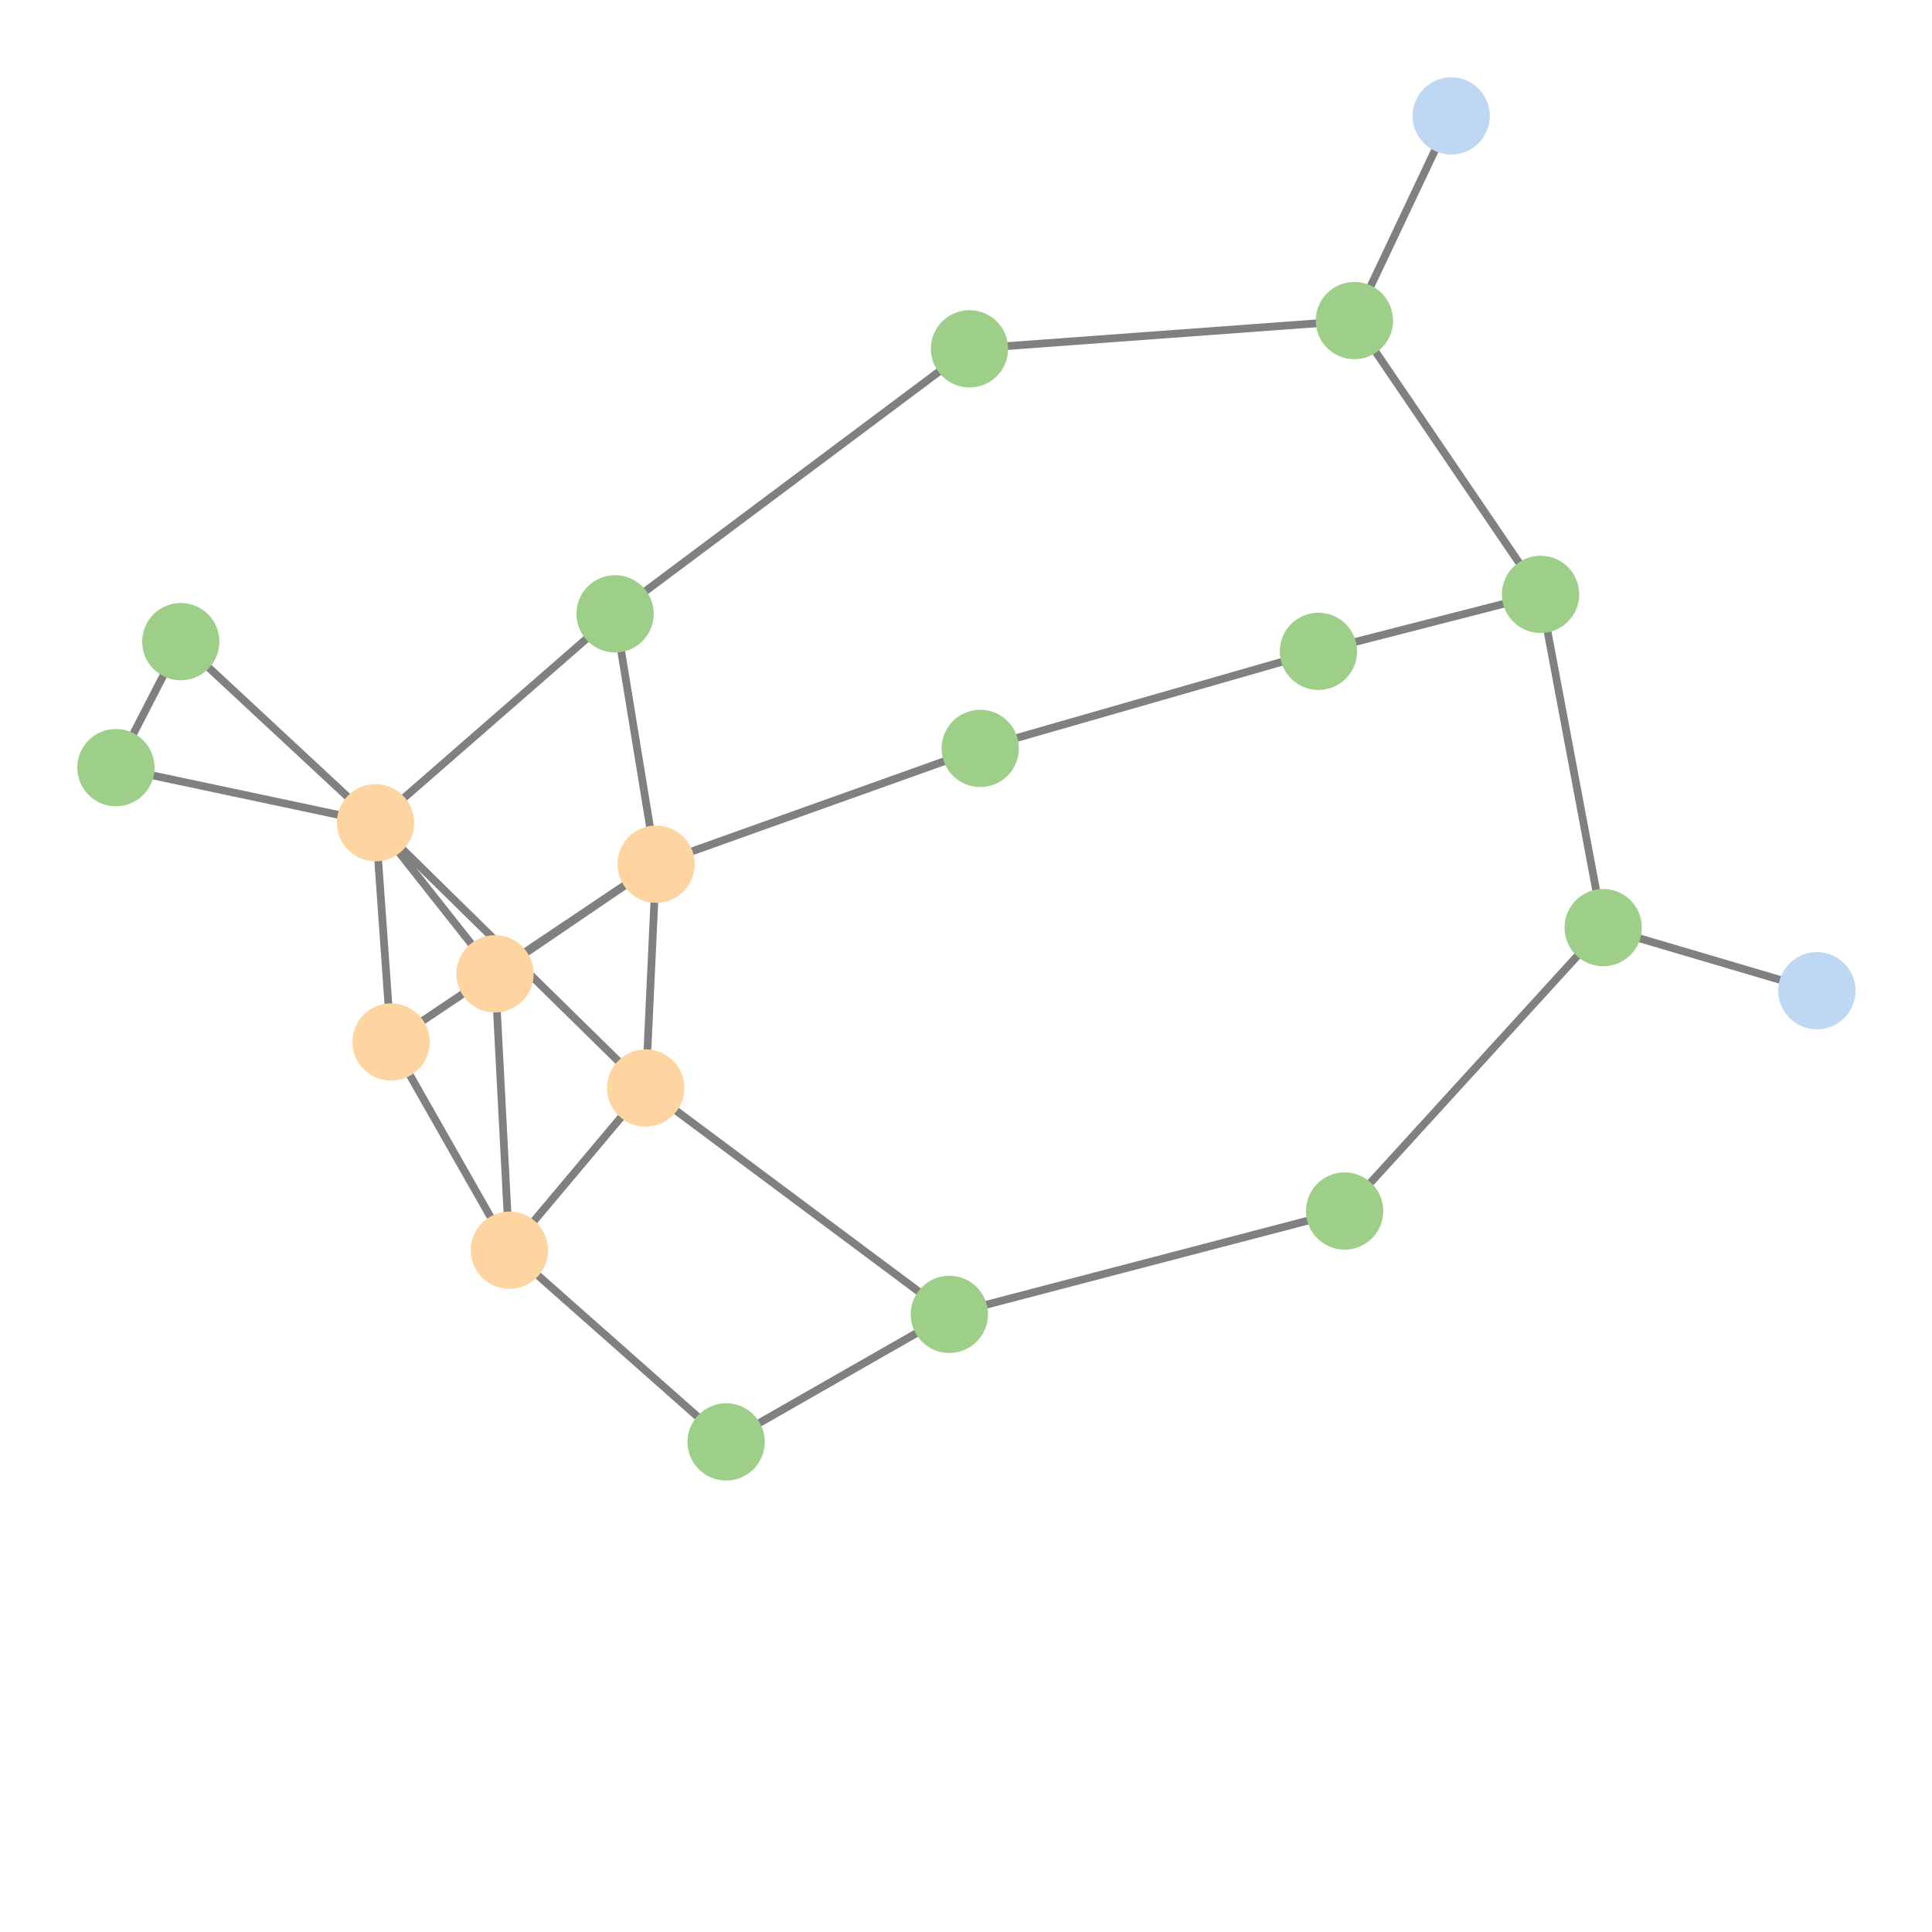 <svg width="300" height="300" xmlns="http://www.w3.org/2000/svg" style="animation-delay: 0s; animation-direction: normal; animation-duration: 0s; animation-fill-mode: none; animation-iteration-count: 1; animation-name: none; animation-play-state: running; animation-timing-function: ease; background-attachment: scroll; background-blend-mode: normal; background-clip: border-box; background-color: rgba(0, 0, 0, 0); background-image: none; background-origin: padding-box; background-position: 0% 0%; background-repeat: repeat; background-size: auto; border-bottom-color: rgb(0, 0, 0); border-bottom-left-radius: 0px; border-bottom-right-radius: 0px; border-bottom-style: none; border-bottom-width: 0px; border-collapse: separate; border-image-outset: 0px; border-image-repeat: stretch; border-image-slice: 100%; border-image-source: none; border-image-width: 1; border-left-color: rgb(0, 0, 0); border-left-style: none; border-left-width: 0px; border-right-color: rgb(0, 0, 0); border-right-style: none; border-right-width: 0px; border-top-color: rgb(0, 0, 0); border-top-left-radius: 0px; border-top-right-radius: 0px; border-top-style: none; border-top-width: 0px; bottom: auto; box-shadow: none; box-sizing: content-box; break-after: auto; break-before: auto; break-inside: auto; caption-side: top; clear: none; clip: auto; color: rgb(0, 0, 0); content: ; cursor: auto; direction: ltr; display: inline; empty-cells: show; float: none; font-family: sans-serif; font-kerning: auto; font-size: 12px; font-stretch: normal; font-style: normal; font-variant: normal; font-variant-ligatures: normal; font-variant-caps: normal; font-variant-numeric: normal; font-weight: normal; height: 300px; image-rendering: auto; isolation: auto; left: auto; letter-spacing: normal; line-height: normal; list-style-image: none; list-style-position: outside; list-style-type: disc; margin-bottom: 0px; margin-left: 0px; margin-right: 0px; margin-top: 0px; max-height: none; max-width: none; min-height: 0px; min-width: 0px; mix-blend-mode: normal; object-fit: fill; object-position: 50% 50%; offset-distance: 0px; offset-path: none; offset-rotate: auto 0deg; offset-rotation: auto 0deg; opacity: 1; orphans: 2; outline-color: rgb(0, 0, 0); outline-offset: 0px; outline-style: none; outline-width: 0px; overflow-anchor: auto; overflow-wrap: normal; overflow-x: hidden; overflow-y: hidden; padding-bottom: 20px; padding-left: 20px; padding-right: 20px; padding-top: 20px; pointer-events: auto; position: static; resize: none; right: auto; speak: normal; table-layout: auto; tab-size: 8; text-align: start; text-align-last: auto; text-decoration: none; text-indent: 0px; text-rendering: auto; text-shadow: none; text-size-adjust: auto; text-overflow: clip; text-transform: none; top: auto; touch-action: auto; transition-delay: 0s; transition-duration: 0s; transition-property: all; transition-timing-function: ease; unicode-bidi: normal; vertical-align: baseline; visibility: visible; white-space: normal; widows: 2; width: 300px; will-change: auto; word-break: normal; word-spacing: 0px; word-wrap: normal; z-index: auto; zoom: 1; -webkit-appearance: none; backface-visibility: visible; -webkit-background-clip: border-box; -webkit-background-origin: padding-box; -webkit-border-horizontal-spacing: 0px; -webkit-border-image: none; -webkit-border-vertical-spacing: 0px; -webkit-box-align: stretch; -webkit-box-decoration-break: slice; -webkit-box-direction: normal; -webkit-box-flex: 0; -webkit-box-flex-group: 1; -webkit-box-lines: single; -webkit-box-ordinal-group: 1; -webkit-box-orient: horizontal; -webkit-box-pack: start; -webkit-box-reflect: none; column-count: auto; column-gap: normal; column-rule-color: rgb(0, 0, 0); column-rule-style: none; column-rule-width: 0px; column-span: none; column-width: auto; align-content: stretch; align-items: stretch; align-self: stretch; flex-basis: auto; flex-grow: 0; flex-shrink: 1; flex-direction: row; flex-wrap: nowrap; justify-content: flex-start; -webkit-font-smoothing: auto; -webkit-highlight: none; hyphens: manual; -webkit-hyphenate-character: auto; -webkit-line-break: auto; -webkit-line-clamp: none; -webkit-locale: &quot;en&quot;; -webkit-margin-before-collapse: collapse; -webkit-margin-after-collapse: collapse; -webkit-mask-box-image: none; -webkit-mask-box-image-outset: 0px; -webkit-mask-box-image-repeat: stretch; -webkit-mask-box-image-slice: 0 fill; -webkit-mask-box-image-source: none; -webkit-mask-box-image-width: auto; -webkit-mask-clip: border-box; -webkit-mask-composite: source-over; -webkit-mask-image: none; -webkit-mask-origin: border-box; -webkit-mask-position: 0% 0%; -webkit-mask-repeat: repeat; -webkit-mask-size: auto; order: 0; perspective: none; perspective-origin: 170px 170px; -webkit-print-color-adjust: economy; -webkit-rtl-ordering: logical; shape-outside: none; shape-image-threshold: 0; shape-margin: 0px; -webkit-tap-highlight-color: rgba(0, 0, 0, 0.18); -webkit-text-combine: none; -webkit-text-decorations-in-effect: none; -webkit-text-emphasis-color: rgb(0, 0, 0); -webkit-text-emphasis-position: over; -webkit-text-emphasis-style: none; -webkit-text-fill-color: rgb(0, 0, 0); -webkit-text-orientation: vertical-right; -webkit-text-security: none; -webkit-text-stroke-color: rgb(0, 0, 0); -webkit-text-stroke-width: 0px; transform: none; transform-origin: 170px 170px; transform-style: flat; -webkit-user-drag: auto; -webkit-user-modify: read-only; user-select: text; -webkit-writing-mode: horizontal-tb; -webkit-app-region: no-drag; buffered-rendering: auto; clip-path: none; clip-rule: nonzero; mask: none; filter: none; flood-color: rgb(0, 0, 0); flood-opacity: 1; lighting-color: rgb(255, 255, 255); stop-color: rgb(0, 0, 0); stop-opacity: 1; color-interpolation: sRGB; color-interpolation-filters: linearRGB; color-rendering: auto; fill: rgb(0, 0, 0); fill-opacity: 1; fill-rule: nonzero; marker-end: none; marker-mid: none; marker-start: none; mask-type: luminance; shape-rendering: auto; stroke: none; stroke-dasharray: none; stroke-dashoffset: 0px; stroke-linecap: butt; stroke-linejoin: miter; stroke-miterlimit: 4; stroke-opacity: 1; stroke-width: 1px; alignment-baseline: auto; baseline-shift: 0px; dominant-baseline: auto; text-anchor: start; writing-mode: horizontal-tb; vector-effect: none; paint-order: fill stroke markers; d: none; cx: 0px; cy: 0px; x: 0px; y: 0px; r: 0px; rx: auto; ry: auto;" version="1.1" xmlns:xlink="http://www.w3.org/1999/xlink"><style type="text/css">svg { padding: 20px; }</style><svg xmlns="http://www.w3.org/2000/svg"><g transform="scale(1.2) translate(-24.532,-45.816)"><line class="link" x1="90.45" y1="207.591" x2="88.584" y2="171.831" style="stroke: grey; stroke-width: 1;"/><line class="link" x1="223.881" y1="122.728" x2="195.136" y2="130.1" style="stroke: grey; stroke-width: 1;"/><line class="link" x1="75.137" y1="180.651" x2="90.45" y2="207.591" style="stroke: grey; stroke-width: 1;"/><line class="link" x1="75.137" y1="180.651" x2="109.429" y2="157.64" style="stroke: grey; stroke-width: 1;"/><line class="link" x1="75.137" y1="180.651" x2="73.125" y2="152.275" style="stroke: grey; stroke-width: 1;"/><line class="link" x1="88.584" y1="171.831" x2="109.429" y2="157.64" style="stroke: grey; stroke-width: 1;"/><line class="link" x1="73.125" y1="152.275" x2="88.584" y2="171.831" style="stroke: grey; stroke-width: 1;"/><line class="link" x1="73.125" y1="152.275" x2="39.532" y2="145.148" style="stroke: grey; stroke-width: 1;"/><line class="link" x1="73.125" y1="152.275" x2="104.123" y2="125.245" style="stroke: grey; stroke-width: 1;"/><line class="link" x1="73.125" y1="152.275" x2="108.082" y2="186.599" style="stroke: grey; stroke-width: 1;"/><line class="link" x1="73.125" y1="152.275" x2="47.924" y2="128.844" style="stroke: grey; stroke-width: 1;"/><line class="link" x1="223.881" y1="122.728" x2="231.984" y2="165.848" style="stroke: grey; stroke-width: 1;"/><line class="link" x1="47.924" y1="128.844" x2="39.532" y2="145.148" style="stroke: grey; stroke-width: 1;"/><line class="link" x1="231.984" y1="165.848" x2="198.525" y2="202.522" style="stroke: grey; stroke-width: 1;"/><line class="link" x1="259.636" y1="174.013" x2="231.984" y2="165.848" style="stroke: grey; stroke-width: 1;"/><line class="link" x1="90.45" y1="207.591" x2="108.082" y2="186.599" style="stroke: grey; stroke-width: 1;"/><line class="link" x1="109.429" y1="157.64" x2="151.376" y2="142.661" style="stroke: grey; stroke-width: 1;"/><line class="link" x1="199.791" y1="87.296" x2="212.315" y2="60.816" style="stroke: grey; stroke-width: 1;"/><line class="link" x1="195.136" y1="130.1" x2="151.376" y2="142.661" style="stroke: grey; stroke-width: 1;"/><line class="link" x1="108.082" y1="186.599" x2="109.429" y2="157.64" style="stroke: grey; stroke-width: 1;"/><line class="link" x1="118.492" y1="232.398" x2="147.376" y2="215.895" style="stroke: grey; stroke-width: 1;"/><line class="link" x1="147.376" y1="215.895" x2="108.082" y2="186.599" style="stroke: grey; stroke-width: 1;"/><line class="link" x1="198.525" y1="202.522" x2="147.376" y2="215.895" style="stroke: grey; stroke-width: 1;"/><line class="link" x1="118.492" y1="232.398" x2="90.45" y2="207.591" style="stroke: grey; stroke-width: 1;"/><line class="link" x1="223.881" y1="122.728" x2="199.791" y2="87.296" style="stroke: grey; stroke-width: 1;"/><line class="link" x1="149.983" y1="90.955" x2="199.791" y2="87.296" style="stroke: grey; stroke-width: 1;"/><line class="link" x1="104.123" y1="125.245" x2="149.983" y2="90.955" style="stroke: grey; stroke-width: 1;"/><line class="link" x1="109.429" y1="157.64" x2="104.123" y2="125.245" style="stroke: grey; stroke-width: 1;"/><circle class="node" r="5" cx="39.532" cy="145.148" style="fill: rgb(158, 207, 137);"/><circle class="node" r="5" cx="151.376" cy="142.661" style="fill: rgb(158, 207, 137);"/><circle class="node" r="5" cx="104.123" cy="125.245" style="fill: rgb(158, 207, 137);"/><circle class="node" r="5" cx="108.082" cy="186.599" style="fill: rgb(254, 213, 161);"/><circle class="node" r="5" cx="118.492" cy="232.398" style="fill: rgb(158, 207, 137);"/><circle class="node" r="5" cx="199.791" cy="87.296" style="fill: rgb(158, 207, 137);"/><circle class="node" r="5" cx="198.525" cy="202.522" style="fill: rgb(158, 207, 137);"/><circle class="node" r="5" cx="149.983" cy="90.955" style="fill: rgb(158, 207, 137);"/><circle class="node" r="5" cx="147.376" cy="215.895" style="fill: rgb(158, 207, 137);"/><circle class="node" r="5" cx="109.429" cy="157.64" style="fill: rgb(254, 213, 161);"/><circle class="node" r="5" cx="90.45" cy="207.591" style="fill: rgb(254, 213, 161);"/><circle class="node" r="5" cx="223.881" cy="122.728" style="fill: rgb(158, 207, 137);"/><circle class="node" r="5" cx="259.636" cy="174.013" style="fill: rgb(190, 216, 243);"/><circle class="node" r="5" cx="195.136" cy="130.1" style="fill: rgb(158, 207, 137);"/><circle class="node" r="5" cx="212.315" cy="60.816" style="fill: rgb(190, 216, 243);"/><circle class="node" r="5" cx="231.984" cy="165.848" style="fill: rgb(158, 207, 137);"/><circle class="node" r="5" cx="47.924" cy="128.844" style="fill: rgb(158, 207, 137);"/><circle class="node" r="5" cx="73.125" cy="152.275" style="fill: rgb(254, 213, 161);"/><circle class="node" r="5" cx="88.584" cy="171.831" style="fill: rgb(254, 213, 161);"/><circle class="node" r="5" cx="75.137" cy="180.651" style="fill: rgb(254, 213, 161);"/></g></svg></svg>
